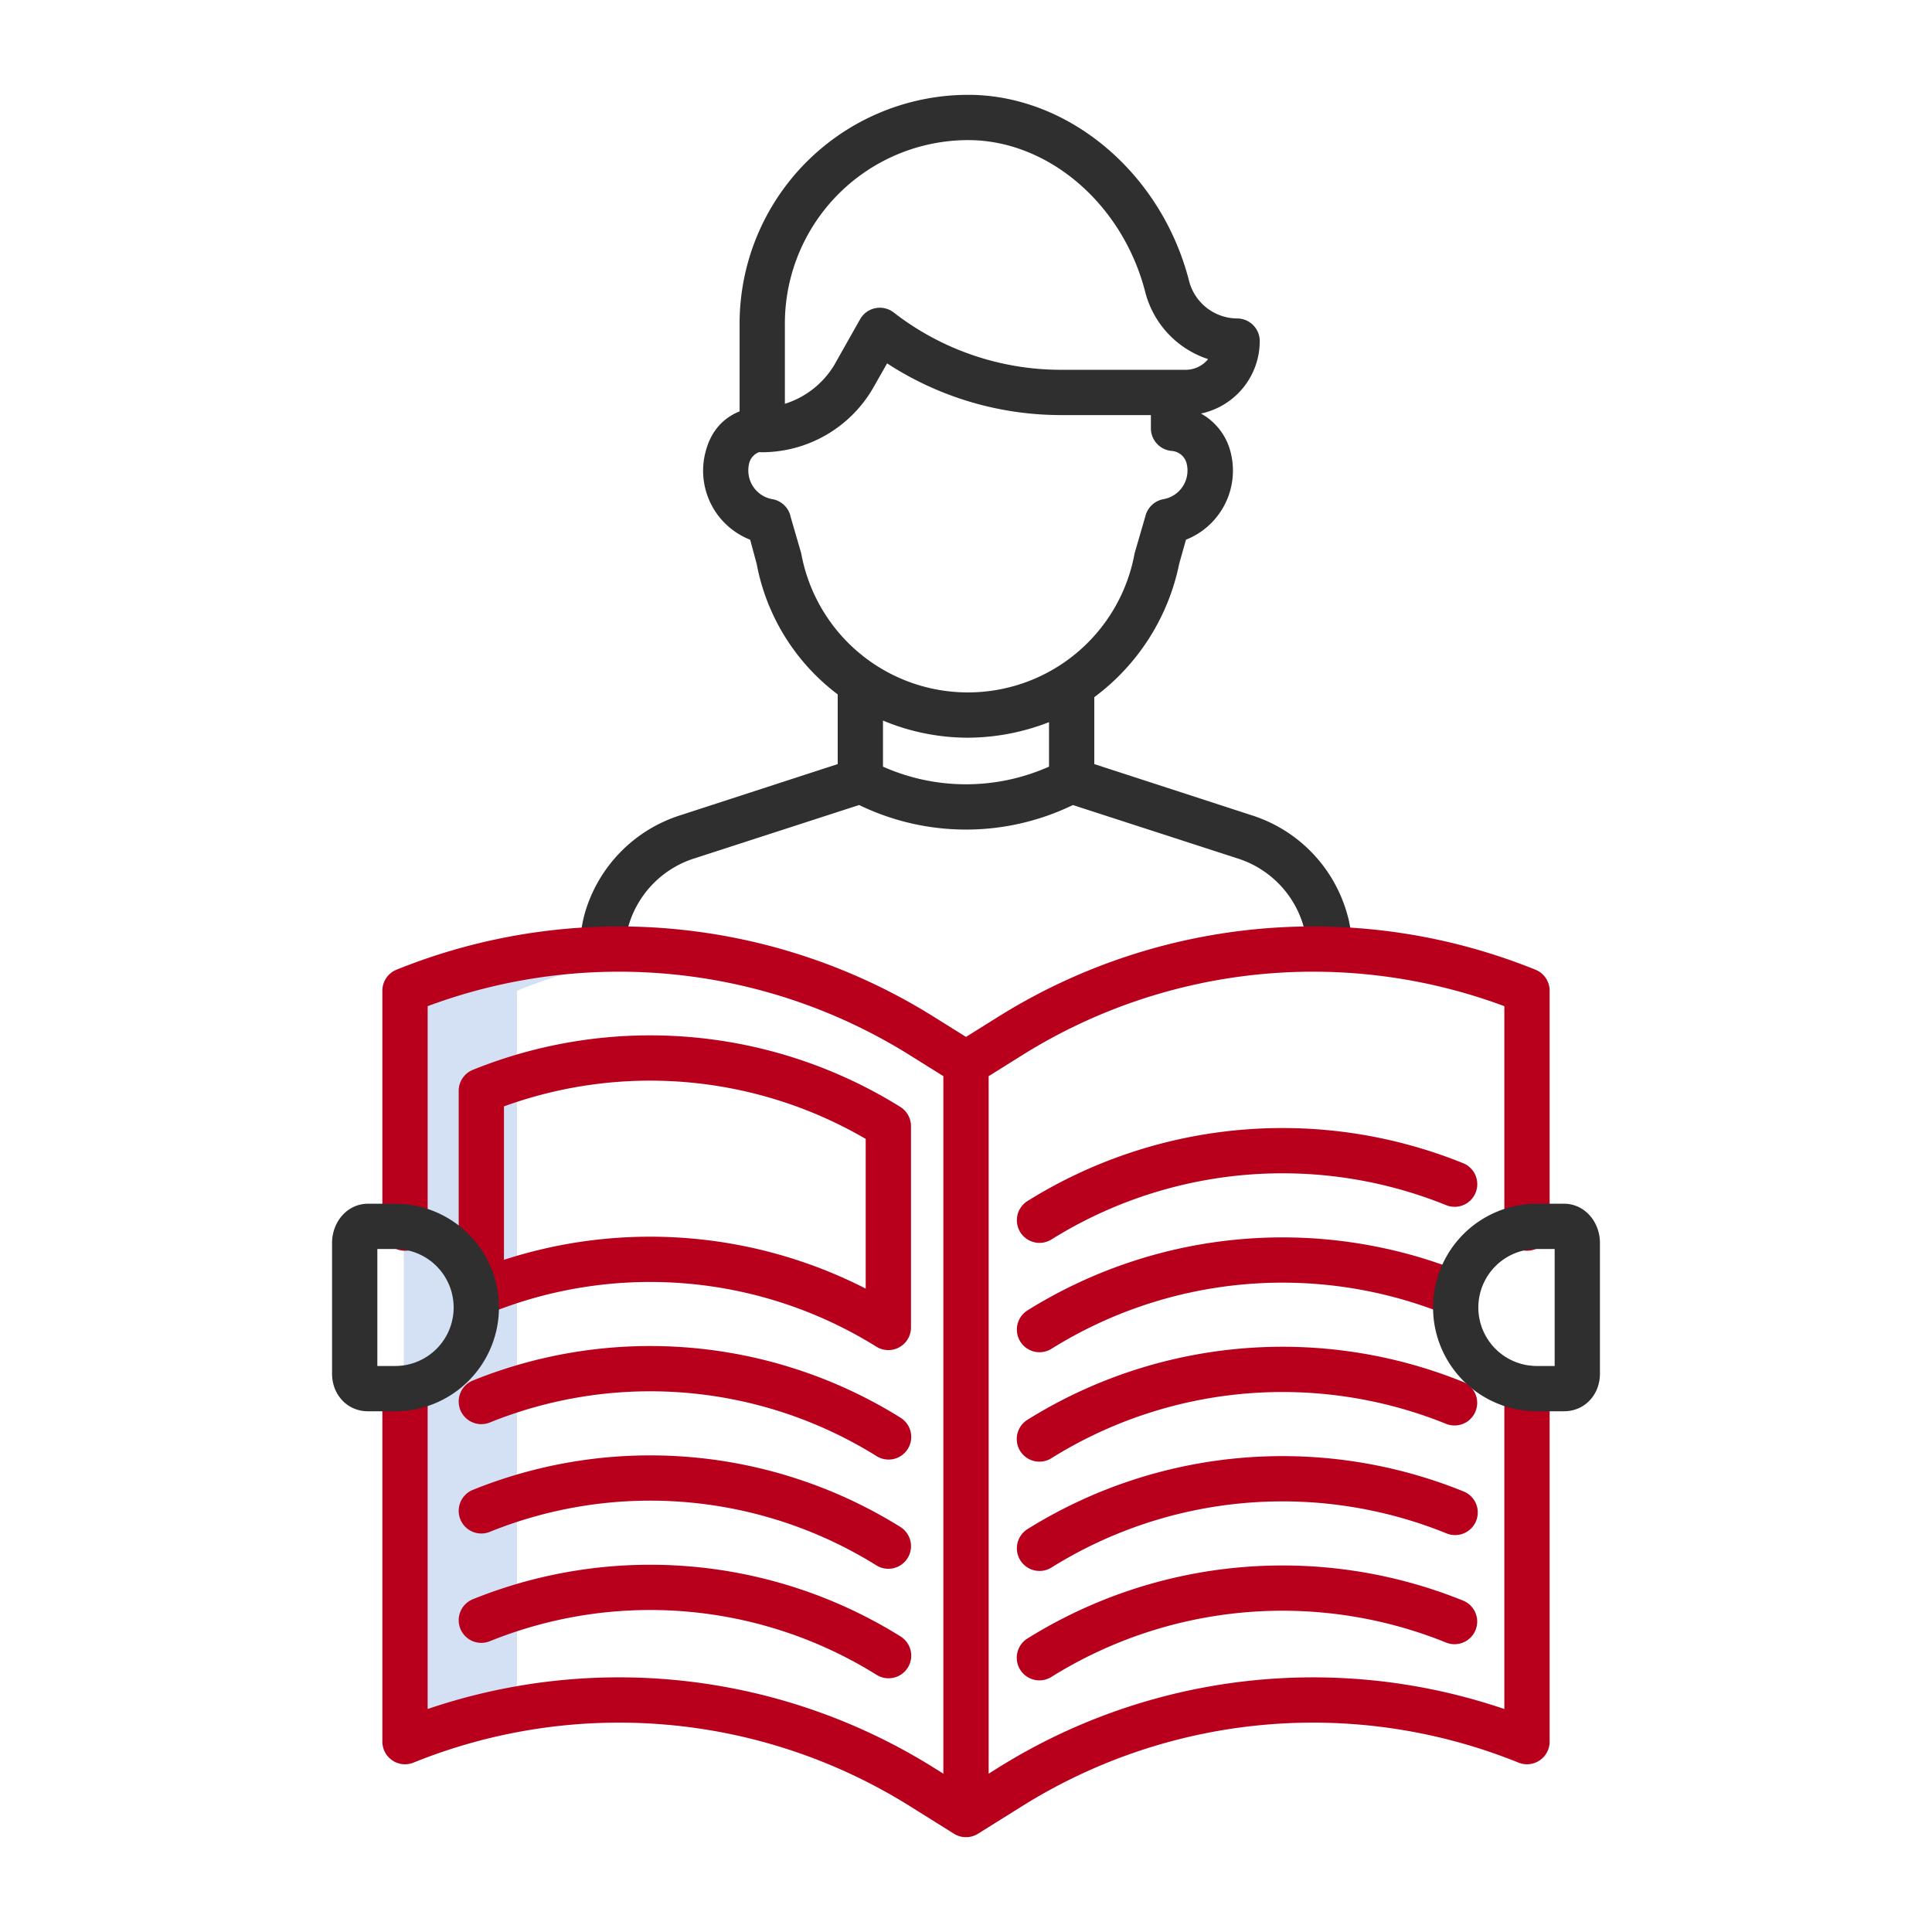 <svg id="Layer_1" height="512" viewBox="0 0 512 512" width="512" xmlns="http://www.w3.org/2000/svg" data-name="Layer 1"><path d="m137 262.55a152.341 152.341 0 0 1 41.987-10.341q-7.427-.737-14.907-.749c-1.46 0-3.085.02-4.545.07a152.041 152.041 0 0 0 -52.535 11.02v199a151.915 151.915 0 0 1 30-8.673z" fill="#d4e1f4"/><path d="m357.038 242.323a38.3 38.3 0 0 0 -25.38-26.285l-41.658-13.548v-17.736a58.566 58.566 0 0 0 22.5-35.345l1.791-6.379a19.691 19.691 0 0 0 11.868-23.059 16.163 16.163 0 0 0 -7.9-10.378 19.645 19.645 0 0 0 15.589-19.2 6 6 0 0 0 -6-6 13.252 13.252 0 0 1 -12.76-10.048c-7.343-28.516-31.921-49.215-58.518-49.215a60.647 60.647 0 0 0 -60.57 60.621v23.262c-5 2.037-7.854 5.964-9.077 10.959a19.629 19.629 0 0 0 11.877 23.058l1.722 6.378a56.313 56.313 0 0 0 21.478 34.612v18.47l-41.658 13.548a38.39 38.39 0 0 0 -25.442 26.285c-.131.48-.223.893-.338 1.384a35.983 35.983 0 0 0 -.872 8.293h12a24.53 24.53 0 0 1 .589-5.561c.079-.339.164-.639.256-.974a26.493 26.493 0 0 1 17.637-18.03l43.505-14.1a64.907 64.907 0 0 0 56.65.007l43.505 14.106a26.518 26.518 0 0 1 17.635 18.052c.092.335.177.6.255.934a24.541 24.541 0 0 1 .59 5.566h12a35.962 35.962 0 0 0 -.905-8.3c-.114-.484-.237-.9-.369-1.377zm-149.038-156.572a48.633 48.633 0 0 1 48.57-48.621c21.206 0 40.921 16.909 46.914 40.2a25.339 25.339 0 0 0 16.674 17.838 7.628 7.628 0 0 1 -5.936 2.832h-33.16a72.28 72.28 0 0 1 -44.215-15.184 6 6 0 0 0 -8.9 1.77l-6.847 12.126a23.477 23.477 0 0 1 -13.1 10.3zm4.38 61.146q-.054-.286-.135-.567l-2.7-9.294a6 6 0 0 0 -4.853-4.752 7.707 7.707 0 0 1 -6.382-7.611 7.815 7.815 0 0 1 .22-1.849 4.211 4.211 0 0 1 2.675-3.016 6.131 6.131 0 0 0 .695.043 34.1 34.1 0 0 0 29.581-17.2l3.61-6.354a84.4 84.4 0 0 0 45.971 13.703h23.938v3.526a6.028 6.028 0 0 0 5.483 5.974 4.389 4.389 0 0 1 3.986 3.323 7.785 7.785 0 0 1 .229 1.85 7.7 7.7 0 0 1 -6.378 7.611 6.058 6.058 0 0 0 -4.773 4.483l-2.779 9.563q-.081.28-.135.566a44.9 44.9 0 0 1 -88.253 0zm21.62 56.27v-12.21a58.406 58.406 0 0 0 22.507 4.543 59.611 59.611 0 0 0 21.493-4.123v11.79a54.073 54.073 0 0 1 -44 0z" fill="#2f2f2f"/><g fill="#b8001c"><path d="m404.668 331.463a6 6 0 0 0 6-6v-62.916a6 6 0 0 0 -3.743-5.56 157.3 157.3 0 0 0 -142.155 12.325l-8.77 5.48-8.769-5.48a157.309 157.309 0 0 0 -142.156-12.325 6 6 0 0 0 -3.743 5.56v62.916a6 6 0 0 0 12 0v-58.816a145.29 145.29 0 0 1 127.539 12.84l9.129 5.706v184.851l-2.769-1.731a157.338 157.338 0 0 0 -133.9-15.406v-84.847a6 6 0 0 0 -12 0v93.489a6 6 0 0 0 8.257 5.559 145.278 145.278 0 0 1 131.282 11.381l11.949 7.469a6 6 0 0 0 6.36 0l11.949-7.469a145.277 145.277 0 0 1 131.282-11.381 6 6 0 0 0 8.257-5.559v-93.649a6 6 0 0 0 -12 0v85.007a157.36 157.36 0 0 0 -133.9 15.406l-2.767 1.732v-184.852l9.129-5.706a145.291 145.291 0 0 1 127.539-12.84v58.816a6 6 0 0 0 6 6z"/><path d="m129.811 348a113.346 113.346 0 0 1 102.43 8.88 6 6 0 0 0 9.18-5.088v-53.357a6 6 0 0 0 -2.82-5.088 125.382 125.382 0 0 0 -113.3-9.823 6 6 0 0 0 -3.743 5.56v53.352a6 6 0 0 0 8.253 5.564zm3.743-54.794a113.4 113.4 0 0 1 95.867 8.616v39.674a125.479 125.479 0 0 0 -95.867-7.631z"/><path d="m122 373.674a6 6 0 0 0 7.816 3.3 113.343 113.343 0 0 1 102.43 8.878 6 6 0 1 0 6.36-10.175 125.388 125.388 0 0 0 -113.3-9.823 6 6 0 0 0 -3.306 7.82z"/><path d="m122 402.654a6 6 0 0 0 7.816 3.3 113.343 113.343 0 0 1 102.43 8.88 6 6 0 1 0 6.36-10.176 125.379 125.379 0 0 0 -113.3-9.823 6 6 0 0 0 -3.306 7.819z"/><path d="m122 431.636a6 6 0 0 0 7.816 3.3 113.343 113.343 0 0 1 102.43 8.879 6 6 0 1 0 6.36-10.175 125.388 125.388 0 0 0 -113.3-9.823 6 6 0 0 0 -3.306 7.819z"/><path d="m387.74 424.18a127.686 127.686 0 0 0 -115.391 10 6 6 0 1 0 6.359 10.175 115.648 115.648 0 0 1 104.519-9.06 6 6 0 0 0 4.513-11.119z"/><path d="m387.74 395.2a127.684 127.684 0 0 0 -115.391 10 6 6 0 1 0 6.359 10.176 115.652 115.652 0 0 1 104.519-9.061 6 6 0 1 0 4.513-11.115z"/><path d="m387.74 366.218a127.686 127.686 0 0 0 -115.391 10 6 6 0 1 0 6.359 10.175 115.651 115.651 0 0 1 104.519-9.06 6 6 0 0 0 4.513-11.119z"/><path d="m387.74 337.236a127.684 127.684 0 0 0 -115.391 10 6 6 0 1 0 6.359 10.176 115.655 115.655 0 0 1 104.519-9.061 6 6 0 1 0 4.513-11.119z"/><path d="m387.74 308.256a127.686 127.686 0 0 0 -115.391 10 6 6 0 1 0 6.359 10.176 115.651 115.651 0 0 1 104.519-9.061 6 6 0 1 0 4.513-11.119z"/></g><path d="m104.723 319h-7.206c-5.517 0-9.517 4.856-9.517 10.371v34.688c0 5.514 4 9.941 9.517 9.941h7.206a27.5 27.5 0 0 0 0-55zm0 43h-4.723v-31h4.723a15.5 15.5 0 0 1 0 31z" fill="#2f2f2f"/><path d="m414.483 319h-7.206a27.5 27.5 0 0 0 0 55h7.206c5.517 0 9.517-4.427 9.517-9.941v-34.688c0-5.515-4-10.371-9.517-10.371zm-2.483 43h-4.723a15.5 15.5 0 0 1 0-31h4.723z" fill="#2f2f2f"/></svg>